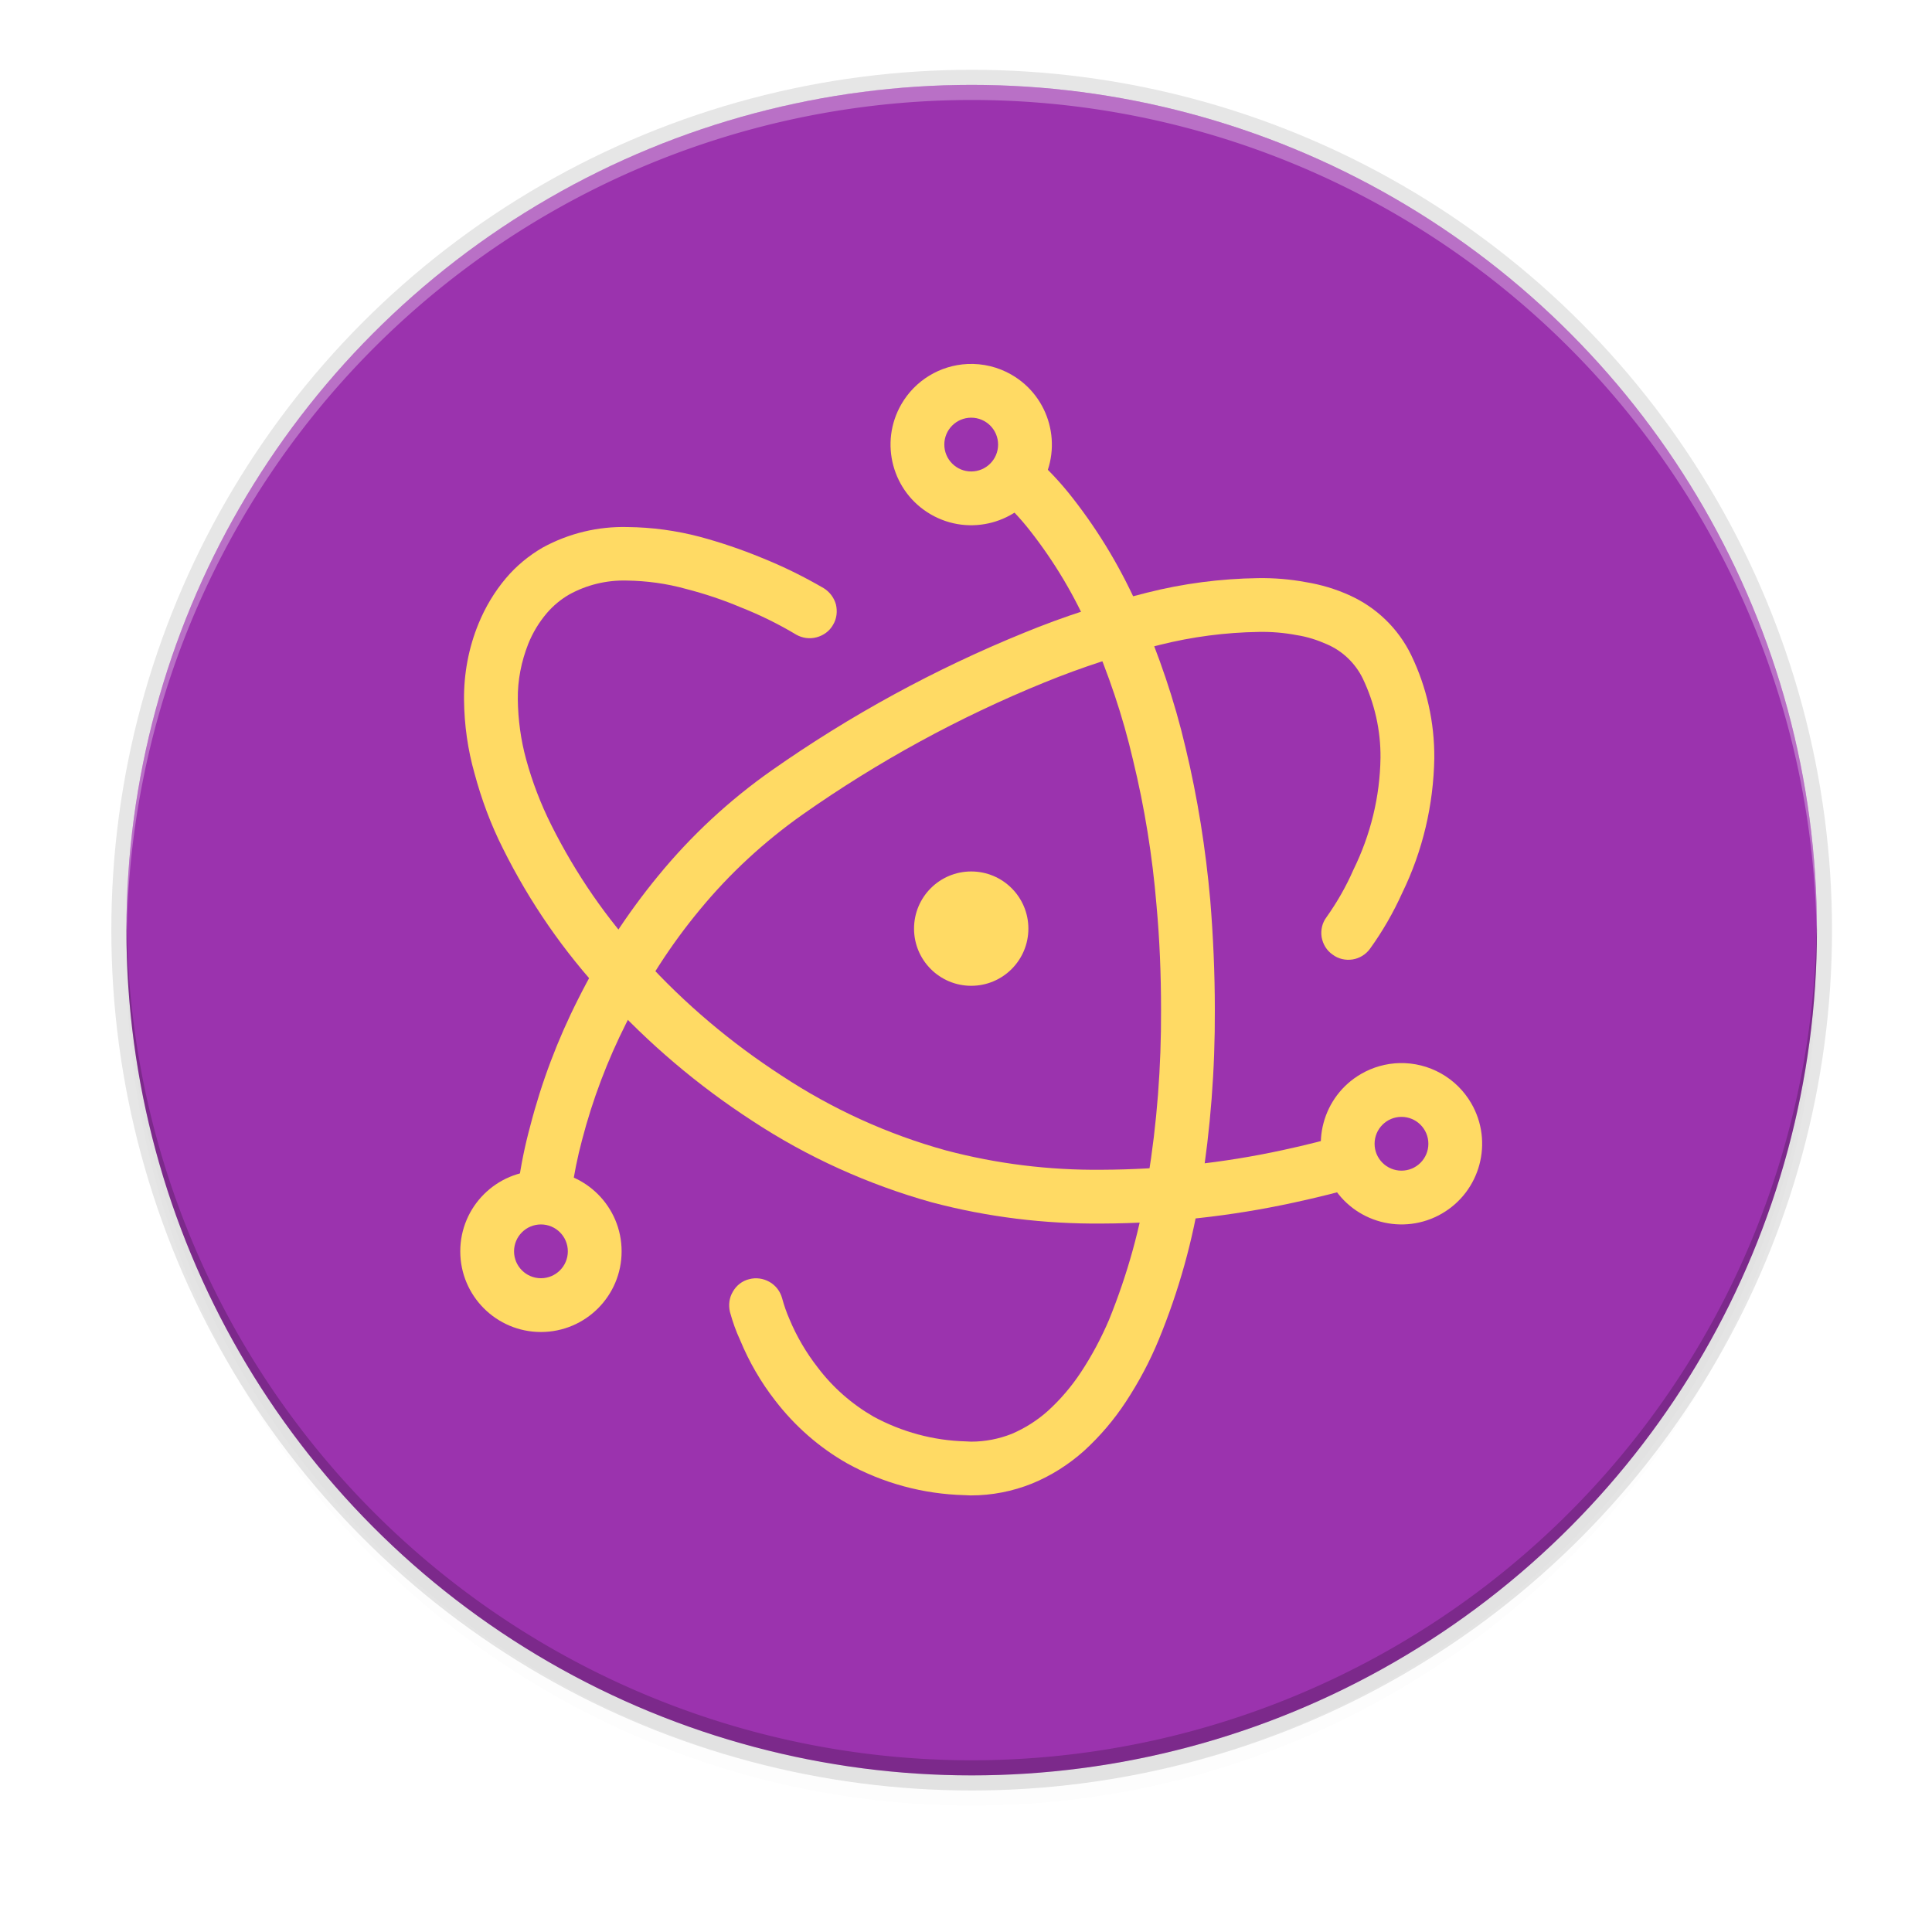 <svg height="256" width="256" xmlns="http://www.w3.org/2000/svg" xmlns:xlink="http://www.w3.org/1999/xlink"><filter id="a" color-interpolation-filters="sRGB" height="1.024" width="1.024" x="-.01" y="-.01"><feGaussianBlur stdDeviation="1.12"/></filter><filter id="b" color-interpolation-filters="sRGB" height="1.096" width="1.096" x="-.05" y="-.05"><feGaussianBlur stdDeviation="4.48"/></filter><circle cx="128.752" cy="127.248" filter="url(#b)" opacity=".1" r="112"/><circle cx="128.752" cy="125.248" filter="url(#a)" opacity=".1" r="112"/><circle cx="128.752" cy="123.248" opacity=".1" r="114"/><circle cx="128.752" cy="123.248" fill="#9b33ae" r="112"/><path d="m128.752 11.248a112 112 0 0 0 -112 112 112 112 0 0 0 .041 1.17 112 112 0 0 1 111.959-111.17 112 112 0 0 1 111.959 110.83 112 112 0 0 0 .041-.83 112 112 0 0 0 -112-112z" fill="#fff" opacity=".3"/><path d="m128.752 235.248a112 112 0 0 1 -112-112 112 112 0 0 1 .041-1.17 112 112 0 0 0 111.959 111.17 112 112 0 0 0 111.959-110.83 112 112 0 0 1 .041.83 112 112 0 0 1 -112 112z" opacity=".2"/><g enable-background="new" transform="matrix(1.034 0 0 1.034 -3.662 -9.166)"><g fill="#ffda64"><path d="m173.523 126.408c1.344-1.895 2.516-3.929 3.446-6.065 2.206-4.48 3.412-9.373 3.481-14.37.035-3.515-.758-6.996-2.274-10.166-.965-1.964-2.585-3.515-4.583-4.377-1.241-.551-2.516-.965-3.86-1.172-1.62-.31-3.274-.448-4.928-.414-4.239.069-8.477.62-12.613 1.654-5.031 1.241-9.994 2.86-14.818 4.825-10.924 4.446-21.332 10.132-30.981 16.921-4.928 3.481-9.373 7.582-13.199 12.234-3.687 4.446-6.823 9.339-9.408 14.508-2.412 4.79-4.308 9.787-5.652 14.956-1.172 4.377-1.792 8.857-1.826 13.371v.862c0 .93-.345 1.792-.999 2.447-.62.655-1.482 1.034-2.412 1.034-.896.035-1.792-.345-2.447-.965-.655-.655-1.034-1.516-1.034-2.447v-.896c0-.035 0-.069 0-.069.034-5.1.724-10.166 2.068-15.094 1.447-5.617 3.515-11.097 6.134-16.266 2.826-5.652 6.272-10.959 10.269-15.818 4.204-5.135 9.098-9.684 14.543-13.509 10.063-7.065 20.918-12.992 32.359-17.644 5.1-2.102 10.373-3.791 15.749-5.135 4.618-1.172 9.408-1.792 14.198-1.861 2.068-.034 4.135.138 6.169.517 1.895.31 3.756.862 5.514 1.654 3.481 1.551 6.306 4.273 7.961 7.685 1.999 4.135 2.998 8.65 2.964 13.233-.103 5.962-1.482 11.855-4.101 17.231-1.137 2.516-2.516 4.928-4.135 7.168-.517.724-1.344 1.241-2.24 1.378-.896.138-1.826-.069-2.55-.62-.758-.517-1.241-1.31-1.413-2.24-.138-.896.069-1.826.62-2.55z"/><path d="m126.277 68.823c-.793-.448-1.378-1.206-1.62-2.068-.207-.896-.103-1.826.345-2.619.448-.793 1.206-1.378 2.102-1.62.862-.241 1.826-.138 2.619.345 4.377 2.481 8.202 5.858 11.303 9.856 3.446 4.411 6.306 9.236 8.546 14.37 2.481 5.686 4.48 11.545 5.893 17.575 1.551 6.444 2.585 12.992 3.17 19.574.379 4.652.586 9.339.586 14.026.035 7.616-.551 15.266-1.758 22.779-1.034 6.72-2.86 13.268-5.445 19.54-1.137 2.757-2.55 5.41-4.204 7.926-1.516 2.309-3.308 4.411-5.342 6.272-1.964 1.758-4.239 3.205-6.686 4.204-2.481.999-5.135 1.516-7.823 1.516-.035 0-.069 0-.069 0l-.758-.035s0 0-.035 0c-5.238-.138-10.373-1.516-14.991-4.066-3.584-2.033-6.72-4.79-9.236-8.064-1.826-2.343-3.343-4.962-4.48-7.719-.551-1.172-.965-2.378-1.31-3.618-.207-.896-.103-1.826.379-2.619.448-.793 1.206-1.378 2.068-1.585.896-.241 1.826-.103 2.619.345.793.448 1.378 1.206 1.62 2.102s.551 1.792.93 2.654c.93 2.24 2.171 4.342 3.653 6.238 1.93 2.55 4.377 4.687 7.134 6.272 3.618 1.964 7.685 3.067 11.786 3.17l.724.035c1.792 0 3.55-.345 5.204-.999 1.689-.724 3.274-1.723 4.652-2.964 1.585-1.447 2.998-3.102 4.204-4.928 1.413-2.137 2.619-4.411 3.618-6.754 2.343-5.79 4.032-11.82 4.962-17.989 1.172-7.168 1.723-14.439 1.689-21.711 0-4.48-.172-8.96-.586-13.44-.517-6.238-1.516-12.441-2.998-18.54-1.31-5.652-3.17-11.131-5.479-16.438-1.999-4.618-4.583-8.96-7.685-12.923-2.55-3.274-5.686-6.031-9.305-8.098z"/><path d="m181.863 152.22c.862-.31 1.792-.31 2.654.069.827.345 1.482 1.034 1.826 1.861.345.862.31 1.826-.035 2.654-.379.827-1.034 1.516-1.895 1.826-1.964.793-3.963 1.482-5.996 2.068-2.998.862-6.031 1.62-9.063 2.274-8.064 1.758-16.3 2.654-24.571 2.688-7.34.069-14.715-.827-21.849-2.722-8.133-2.274-15.921-5.79-22.986-10.442-6.961-4.514-13.337-9.925-18.919-16.059-5.238-5.617-9.615-11.958-13.026-18.816-1.551-3.067-2.757-6.306-3.653-9.649-.862-3.033-1.31-6.203-1.344-9.408-.034-3.343.586-6.686 1.861-9.787.862-2.102 2.033-4.066 3.515-5.824 1.31-1.551 2.929-2.895 4.721-3.929 3.343-1.826 7.099-2.722 10.89-2.619 3.102.034 6.169.448 9.201 1.241 2.688.724 5.342 1.62 7.926 2.688 2.757 1.103 5.41 2.412 7.961 3.894.793.482 1.344 1.241 1.585 2.102.207.896.103 1.826-.379 2.619-.448.793-1.206 1.344-2.102 1.585-.896.241-1.826.103-2.619-.345-2.24-1.344-4.618-2.516-7.065-3.481-2.274-.965-4.652-1.758-7.065-2.378-2.481-.689-5.031-1.034-7.582-1.068-2.585-.069-5.135.551-7.375 1.792-1.068.62-2.033 1.413-2.86 2.378-.999 1.172-1.792 2.481-2.378 3.929-.896 2.274-1.378 4.687-1.344 7.134.034 2.585.379 5.169 1.068 7.685.793 2.895 1.861 5.686 3.205 8.374 3.136 6.272 7.134 12.096 11.924 17.231 5.204 5.721 11.131 10.717 17.61 14.922 6.479 4.273 13.578 7.513 21.056 9.58 6.513 1.723 13.233 2.55 19.988 2.481 7.788-.035 15.542-.862 23.158-2.516 2.895-.62 5.755-1.344 8.581-2.171 1.826-.551 3.618-1.137 5.376-1.861z"/><circle cx="128" cy="127.867" r="7.326"/><path d="m127.515 55.511c-3.516.165-6.707 2.108-8.467 5.156-2.854 4.944-1.161 11.266 3.783 14.121 4.944 2.854 11.266 1.161 14.121-3.783 2.854-4.944 1.161-11.266-3.783-14.121-1.714-.989-3.677-1.466-5.654-1.373zm55.381 89.586c-1.733.042-3.427.519-4.927 1.387-4.943 2.855-6.637 9.177-3.783 14.121 2.855 4.943 9.177 6.637 14.121 3.783 4.943-2.855 6.637-9.177 3.783-14.121-1.889-3.274-5.415-5.257-9.194-5.169zm-110.034 13.785c-5.71 0-10.338 4.629-10.338 10.338s4.629 10.338 10.338 10.338 10.338-4.629 10.338-10.338-4.629-10.338-10.338-10.338z"/></g><path d="m128 62.39c-1.903 0-3.446 1.543-3.446 3.446s1.543 3.446 3.446 3.446 3.446-1.543 3.446-3.446-1.543-3.446-3.446-3.446zm55.138 89.6c-1.903 0-3.446 1.543-3.446 3.446s1.543 3.446 3.446 3.446 3.446-1.543 3.446-3.446-1.543-3.446-3.446-3.446zm-110.276 13.785c-1.903 0-3.446 1.543-3.446 3.446s1.543 3.446 3.446 3.446 3.446-1.543 3.446-3.446-1.543-3.446-3.446-3.446z" fill="#9b33ae"/></g></svg>